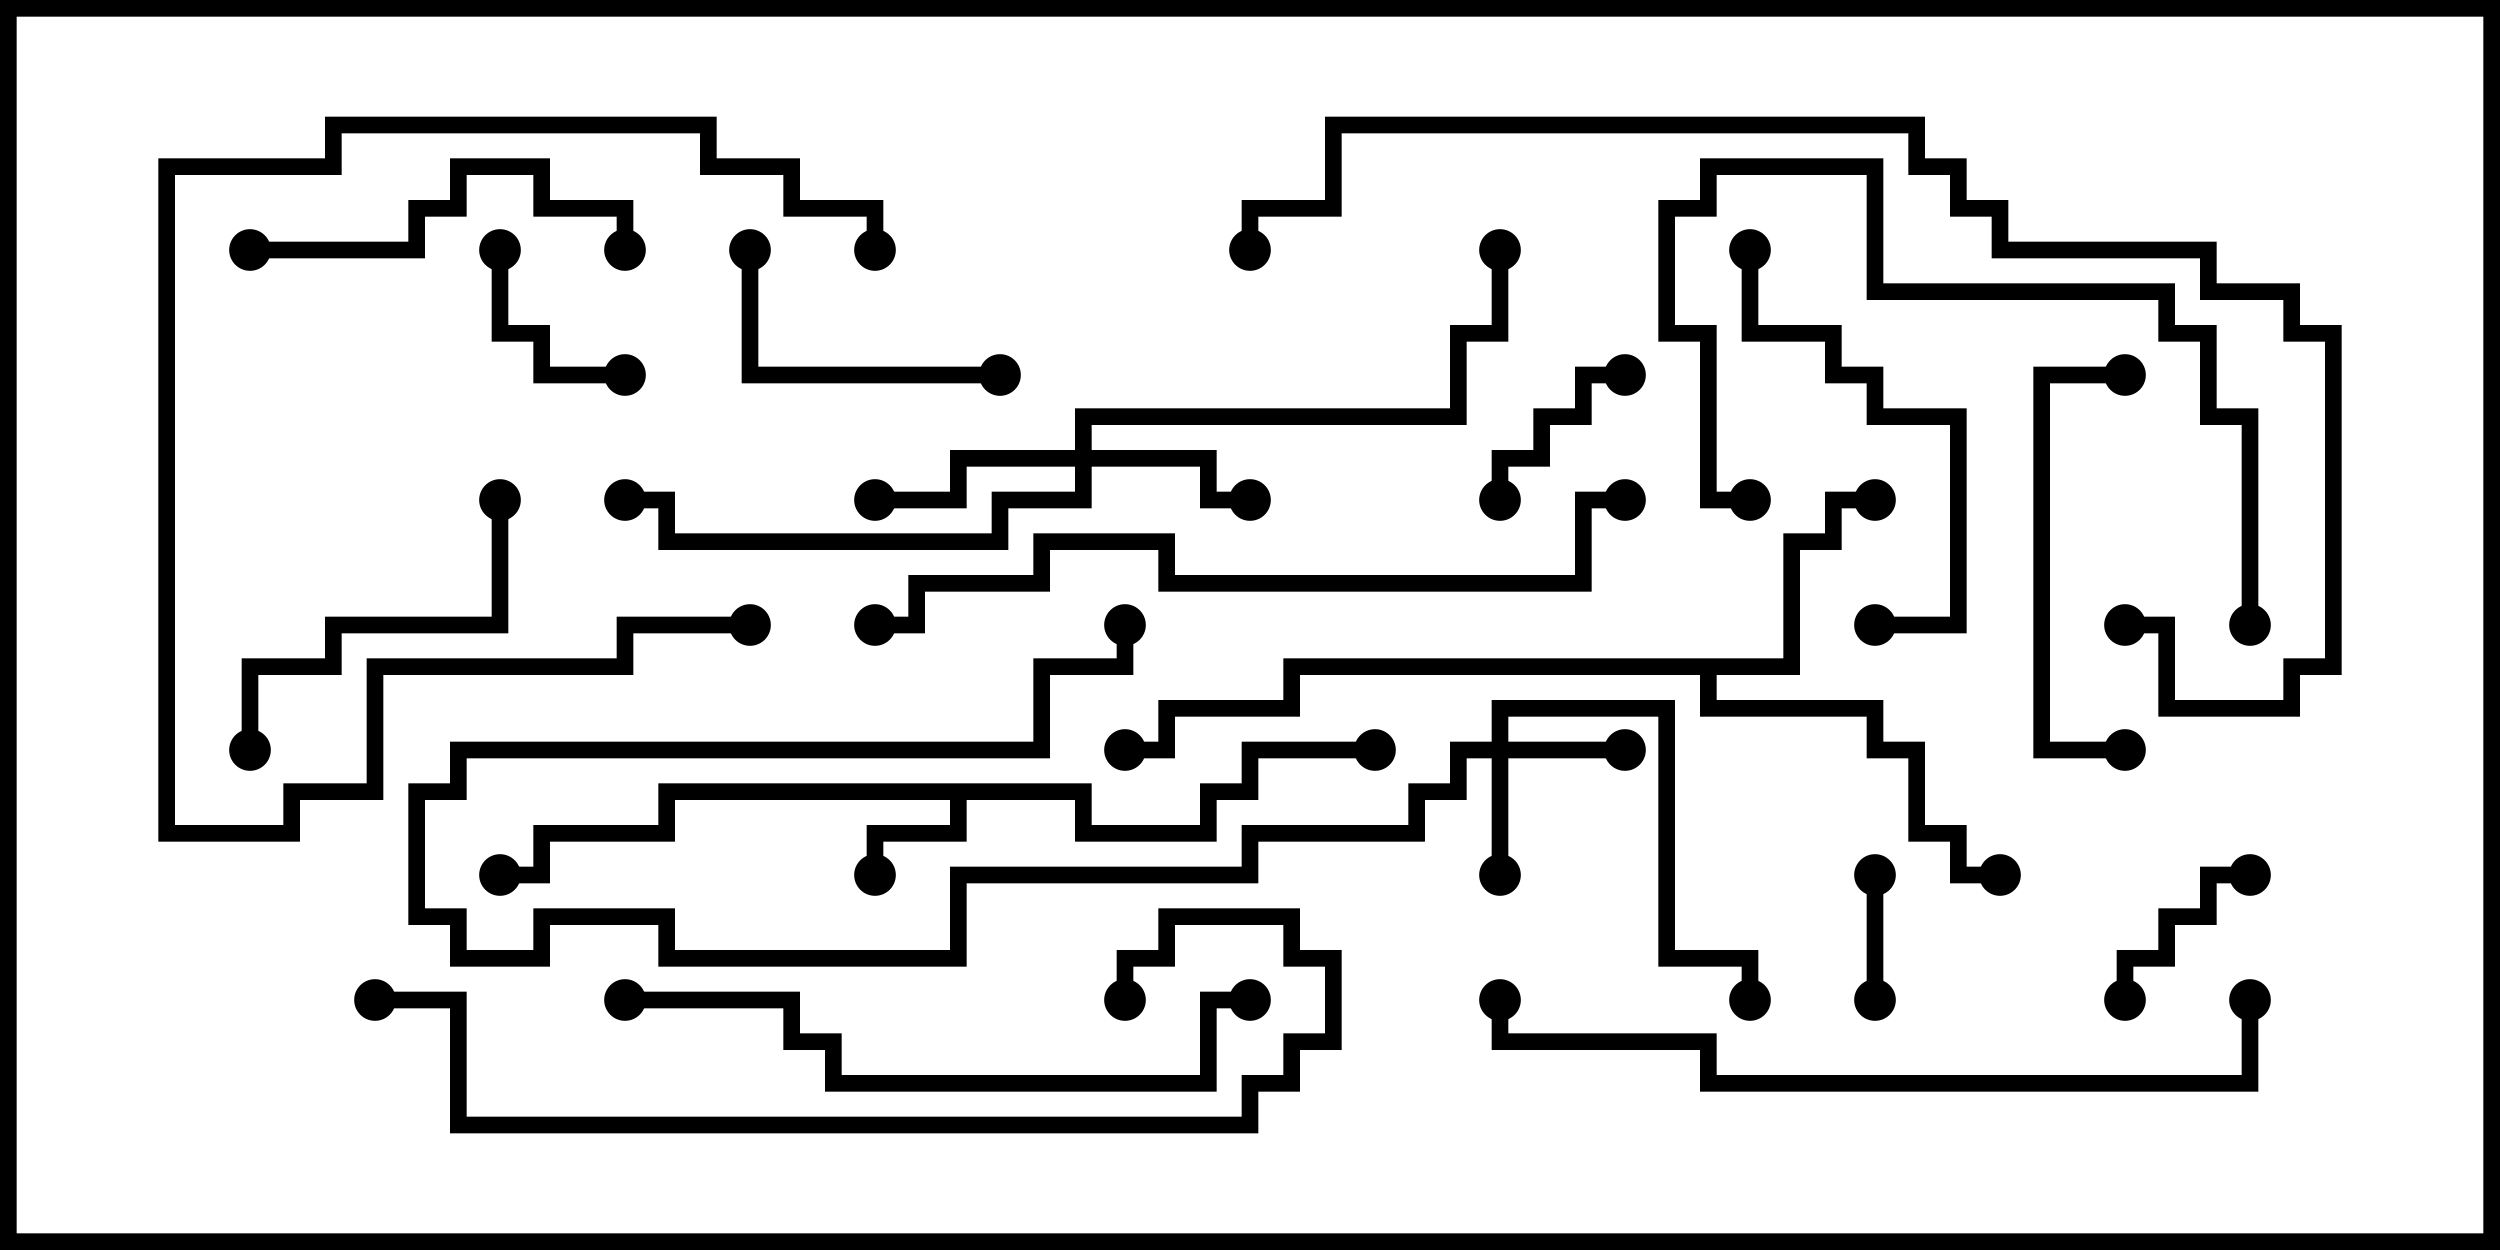 <svg version="1.1" width="30" height="15" xmlns="http://www.w3.org/2000/svg"><path d="M13.1,9.4L13.1,9.9L14.4,9.9L14.4,9.4L14.9,9.4L14.9,8.9L16.5,8.9L16.5,9.1L15.1,9.1L15.1,9.6L14.6,9.6L14.6,10.1L12.9,10.1L12.9,9.6L11.6,9.6L11.6,10.1L10.6,10.1L10.6,10.5L10.4,10.5L10.4,9.9L11.4,9.9L11.4,9.6L8.1,9.6L8.1,10.1L6.6,10.1L6.6,10.6L6,10.6L6,10.4L6.4,10.4L6.4,9.9L7.9,9.9L7.9,9.4z" stroke="none"/><path d="M21.4,7.9L21.4,6.4L21.9,6.4L21.9,5.9L22.5,5.9L22.5,6.1L22.1,6.1L22.1,6.6L21.6,6.6L21.6,8.1L20.6,8.1L20.6,8.4L22.6,8.4L22.6,8.9L23.1,8.9L23.1,9.9L23.6,9.9L23.6,10.4L24,10.4L24,10.6L23.4,10.6L23.4,10.1L22.9,10.1L22.9,9.1L22.4,9.1L22.4,8.6L20.4,8.6L20.4,8.1L15.6,8.1L15.6,8.6L14.1,8.6L14.1,9.1L13.5,9.1L13.5,8.9L13.9,8.9L13.9,8.4L15.4,8.4L15.4,7.9z" stroke="none"/><path d="M17.9,8.9L17.9,8.4L20.1,8.4L20.1,11.4L21.1,11.4L21.1,12L20.9,12L20.9,11.6L19.9,11.6L19.9,8.6L18.1,8.6L18.1,8.9L19.5,8.9L19.5,9.1L18.1,9.1L18.1,10.5L17.9,10.5L17.9,9.1L17.6,9.1L17.6,9.6L17.1,9.6L17.1,10.1L15.1,10.1L15.1,10.6L11.6,10.6L11.6,11.6L7.9,11.6L7.9,11.1L6.6,11.1L6.6,11.6L5.4,11.6L5.4,11.1L4.9,11.1L4.9,9.4L5.4,9.4L5.4,8.9L12.4,8.9L12.4,7.9L13.4,7.9L13.4,7.5L13.6,7.5L13.6,8.1L12.6,8.1L12.6,9.1L5.6,9.1L5.6,9.6L5.1,9.6L5.1,10.9L5.6,10.9L5.6,11.4L6.4,11.4L6.4,10.9L8.1,10.9L8.1,11.4L11.4,11.4L11.4,10.4L14.9,10.4L14.9,9.9L16.9,9.9L16.9,9.4L17.4,9.4L17.4,8.9z" stroke="none"/><path d="M12.9,5.4L12.9,4.9L17.4,4.9L17.4,3.9L17.9,3.9L17.9,3L18.1,3L18.1,4.1L17.6,4.1L17.6,5.1L13.1,5.1L13.1,5.4L14.6,5.4L14.6,5.9L15,5.9L15,6.1L14.4,6.1L14.4,5.6L13.1,5.6L13.1,6.1L12.1,6.1L12.1,6.6L7.9,6.6L7.9,6.1L7.5,6.1L7.5,5.9L8.1,5.9L8.1,6.4L11.9,6.4L11.9,5.9L12.9,5.9L12.9,5.6L11.6,5.6L11.6,6.1L10.5,6.1L10.5,5.9L11.4,5.9L11.4,5.4z" stroke="none"/><path d="M22.4,10.5L22.6,10.5L22.6,12L22.4,12z" stroke="none"/><path d="M18.1,6L17.9,6L17.9,5.4L18.4,5.4L18.4,4.9L18.9,4.9L18.9,4.4L19.5,4.4L19.5,4.6L19.1,4.6L19.1,5.1L18.6,5.1L18.6,5.6L18.1,5.6z" stroke="none"/><path d="M5.9,3L6.1,3L6.1,3.9L6.6,3.9L6.6,4.4L7.5,4.4L7.5,4.6L6.4,4.6L6.4,4.1L5.9,4.1z" stroke="none"/><path d="M25.6,12L25.4,12L25.4,11.4L25.9,11.4L25.9,10.9L26.4,10.9L26.4,10.4L27,10.4L27,10.6L26.6,10.6L26.6,11.1L26.1,11.1L26.1,11.6L25.6,11.6z" stroke="none"/><path d="M12,4.4L12,4.6L8.9,4.6L8.9,3L9.1,3L9.1,4.4z" stroke="none"/><path d="M5.9,6L6.1,6L6.1,7.6L4.1,7.6L4.1,8.1L3.1,8.1L3.1,9L2.9,9L2.9,7.9L3.9,7.9L3.9,7.4L5.9,7.4z" stroke="none"/><path d="M3,3.1L3,2.9L4.9,2.9L4.9,2.4L5.4,2.4L5.4,1.9L6.6,1.9L6.6,2.4L7.6,2.4L7.6,3L7.4,3L7.4,2.6L6.4,2.6L6.4,2.1L5.6,2.1L5.6,2.6L5.1,2.6L5.1,3.1z" stroke="none"/><path d="M25.5,8.9L25.5,9.1L24.4,9.1L24.4,4.4L25.5,4.4L25.5,4.6L24.6,4.6L24.6,8.9z" stroke="none"/><path d="M9,7.4L9,7.6L7.6,7.6L7.6,8.1L4.6,8.1L4.6,9.6L3.6,9.6L3.6,10.1L1.9,10.1L1.9,1.9L3.9,1.9L3.9,1.4L8.6,1.4L8.6,1.9L9.6,1.9L9.6,2.4L10.6,2.4L10.6,3L10.4,3L10.4,2.6L9.4,2.6L9.4,2.1L8.4,2.1L8.4,1.6L4.1,1.6L4.1,2.1L2.1,2.1L2.1,9.9L3.4,9.9L3.4,9.4L4.4,9.4L4.4,7.9L7.4,7.9L7.4,7.4z" stroke="none"/><path d="M20.9,3L21.1,3L21.1,3.9L22.1,3.9L22.1,4.4L22.6,4.4L22.6,4.9L23.6,4.9L23.6,7.6L22.5,7.6L22.5,7.4L23.4,7.4L23.4,5.1L22.4,5.1L22.4,4.6L21.9,4.6L21.9,4.1L20.9,4.1z" stroke="none"/><path d="M27.1,7.5L26.9,7.5L26.9,5.1L26.4,5.1L26.4,4.1L25.9,4.1L25.9,3.6L22.4,3.6L22.4,2.1L20.6,2.1L20.6,2.6L20.1,2.6L20.1,3.9L20.6,3.9L20.6,5.9L21,5.9L21,6.1L20.4,6.1L20.4,4.1L19.9,4.1L19.9,2.4L20.4,2.4L20.4,1.9L22.6,1.9L22.6,3.4L26.1,3.4L26.1,3.9L26.6,3.9L26.6,4.9L27.1,4.9z" stroke="none"/><path d="M15,11.9L15,12.1L14.6,12.1L14.6,13.1L9.9,13.1L9.9,12.6L9.4,12.6L9.4,12.1L7.5,12.1L7.5,11.9L9.6,11.9L9.6,12.4L10.1,12.4L10.1,12.9L14.4,12.9L14.4,11.9z" stroke="none"/><path d="M13.6,12L13.4,12L13.4,11.4L13.9,11.4L13.9,10.9L15.6,10.9L15.6,11.4L16.1,11.4L16.1,12.6L15.6,12.6L15.6,13.1L15.1,13.1L15.1,13.6L5.4,13.6L5.4,12.1L4.5,12.1L4.5,11.9L5.6,11.9L5.6,13.4L14.9,13.4L14.9,12.9L15.4,12.9L15.4,12.4L15.9,12.4L15.9,11.6L15.4,11.6L15.4,11.1L14.1,11.1L14.1,11.6L13.6,11.6z" stroke="none"/><path d="M17.9,12L18.1,12L18.1,12.4L20.6,12.4L20.6,12.9L26.9,12.9L26.9,12L27.1,12L27.1,13.1L20.4,13.1L20.4,12.6L17.9,12.6z" stroke="none"/><path d="M19.5,5.9L19.5,6.1L19.1,6.1L19.1,7.1L13.9,7.1L13.9,6.6L12.6,6.6L12.6,7.1L11.1,7.1L11.1,7.6L10.5,7.6L10.5,7.4L10.9,7.4L10.9,6.9L12.4,6.9L12.4,6.4L14.1,6.4L14.1,6.9L18.9,6.9L18.9,5.9z" stroke="none"/><path d="M25.5,7.6L25.5,7.4L26.1,7.4L26.1,8.4L27.4,8.4L27.4,7.9L27.9,7.9L27.9,4.1L27.4,4.1L27.4,3.6L26.4,3.6L26.4,3.1L23.9,3.1L23.9,2.6L23.4,2.6L23.4,2.1L22.9,2.1L22.9,1.6L16.1,1.6L16.1,2.6L15.1,2.6L15.1,3L14.9,3L14.9,2.4L15.9,2.4L15.9,1.4L23.1,1.4L23.1,1.9L23.6,1.9L23.6,2.4L24.1,2.4L24.1,2.9L26.6,2.9L26.6,3.4L27.6,3.4L27.6,3.9L28.1,3.9L28.1,8.1L27.6,8.1L27.6,8.6L25.9,8.6L25.9,7.6z" stroke="none"/><circle cx="10.5" cy="10.5" r="0.25" stroke-width="0" fill="#000" /><circle cx="16.5" cy="9" r="0.25" stroke-width="0" fill="#000" /><circle cx="6" cy="10.5" r="0.25" stroke-width="0" fill="#000" /><circle cx="22.5" cy="6" r="0.25" stroke-width="0" fill="#000" /><circle cx="24" cy="10.5" r="0.25" stroke-width="0" fill="#000" /><circle cx="13.5" cy="9" r="0.25" stroke-width="0" fill="#000" /><circle cx="19.5" cy="9" r="0.25" stroke-width="0" fill="#000" /><circle cx="18" cy="10.5" r="0.25" stroke-width="0" fill="#000" /><circle cx="21" cy="12" r="0.25" stroke-width="0" fill="#000" /><circle cx="13.5" cy="7.5" r="0.25" stroke-width="0" fill="#000" /><circle cx="15" cy="6" r="0.25" stroke-width="0" fill="#000" /><circle cx="10.5" cy="6" r="0.25" stroke-width="0" fill="#000" /><circle cx="7.5" cy="6" r="0.25" stroke-width="0" fill="#000" /><circle cx="18" cy="3" r="0.25" stroke-width="0" fill="#000" /><circle cx="22.5" cy="10.5" r="0.25" stroke-width="0" fill="#000" /><circle cx="22.5" cy="12" r="0.25" stroke-width="0" fill="#000" /><circle cx="18" cy="6" r="0.25" stroke-width="0" fill="#000" /><circle cx="19.5" cy="4.5" r="0.25" stroke-width="0" fill="#000" /><circle cx="6" cy="3" r="0.25" stroke-width="0" fill="#000" /><circle cx="7.5" cy="4.5" r="0.25" stroke-width="0" fill="#000" /><circle cx="25.5" cy="12" r="0.25" stroke-width="0" fill="#000" /><circle cx="27" cy="10.5" r="0.25" stroke-width="0" fill="#000" /><circle cx="12" cy="4.5" r="0.25" stroke-width="0" fill="#000" /><circle cx="9" cy="3" r="0.25" stroke-width="0" fill="#000" /><circle cx="6" cy="6" r="0.25" stroke-width="0" fill="#000" /><circle cx="3" cy="9" r="0.25" stroke-width="0" fill="#000" /><circle cx="3" cy="3" r="0.25" stroke-width="0" fill="#000" /><circle cx="7.5" cy="3" r="0.25" stroke-width="0" fill="#000" /><circle cx="25.5" cy="9" r="0.25" stroke-width="0" fill="#000" /><circle cx="25.5" cy="4.5" r="0.25" stroke-width="0" fill="#000" /><circle cx="9" cy="7.5" r="0.25" stroke-width="0" fill="#000" /><circle cx="10.5" cy="3" r="0.25" stroke-width="0" fill="#000" /><circle cx="21" cy="3" r="0.25" stroke-width="0" fill="#000" /><circle cx="22.5" cy="7.5" r="0.25" stroke-width="0" fill="#000" /><circle cx="27" cy="7.5" r="0.25" stroke-width="0" fill="#000" /><circle cx="21" cy="6" r="0.25" stroke-width="0" fill="#000" /><circle cx="15" cy="12" r="0.25" stroke-width="0" fill="#000" /><circle cx="7.5" cy="12" r="0.25" stroke-width="0" fill="#000" /><circle cx="13.5" cy="12" r="0.25" stroke-width="0" fill="#000" /><circle cx="4.5" cy="12" r="0.25" stroke-width="0" fill="#000" /><circle cx="18" cy="12" r="0.25" stroke-width="0" fill="#000" /><circle cx="27" cy="12" r="0.25" stroke-width="0" fill="#000" /><circle cx="19.5" cy="6" r="0.25" stroke-width="0" fill="#000" /><circle cx="10.5" cy="7.5" r="0.25" stroke-width="0" fill="#000" /><circle cx="25.5" cy="7.5" r="0.25" stroke-width="0" fill="#000" /><circle cx="15" cy="3" r="0.25" stroke-width="0" fill="#000" /><rect x="0" y="0" width="30" height="15" stroke-width="0.4" stroke="#000" fill="none" /></svg>